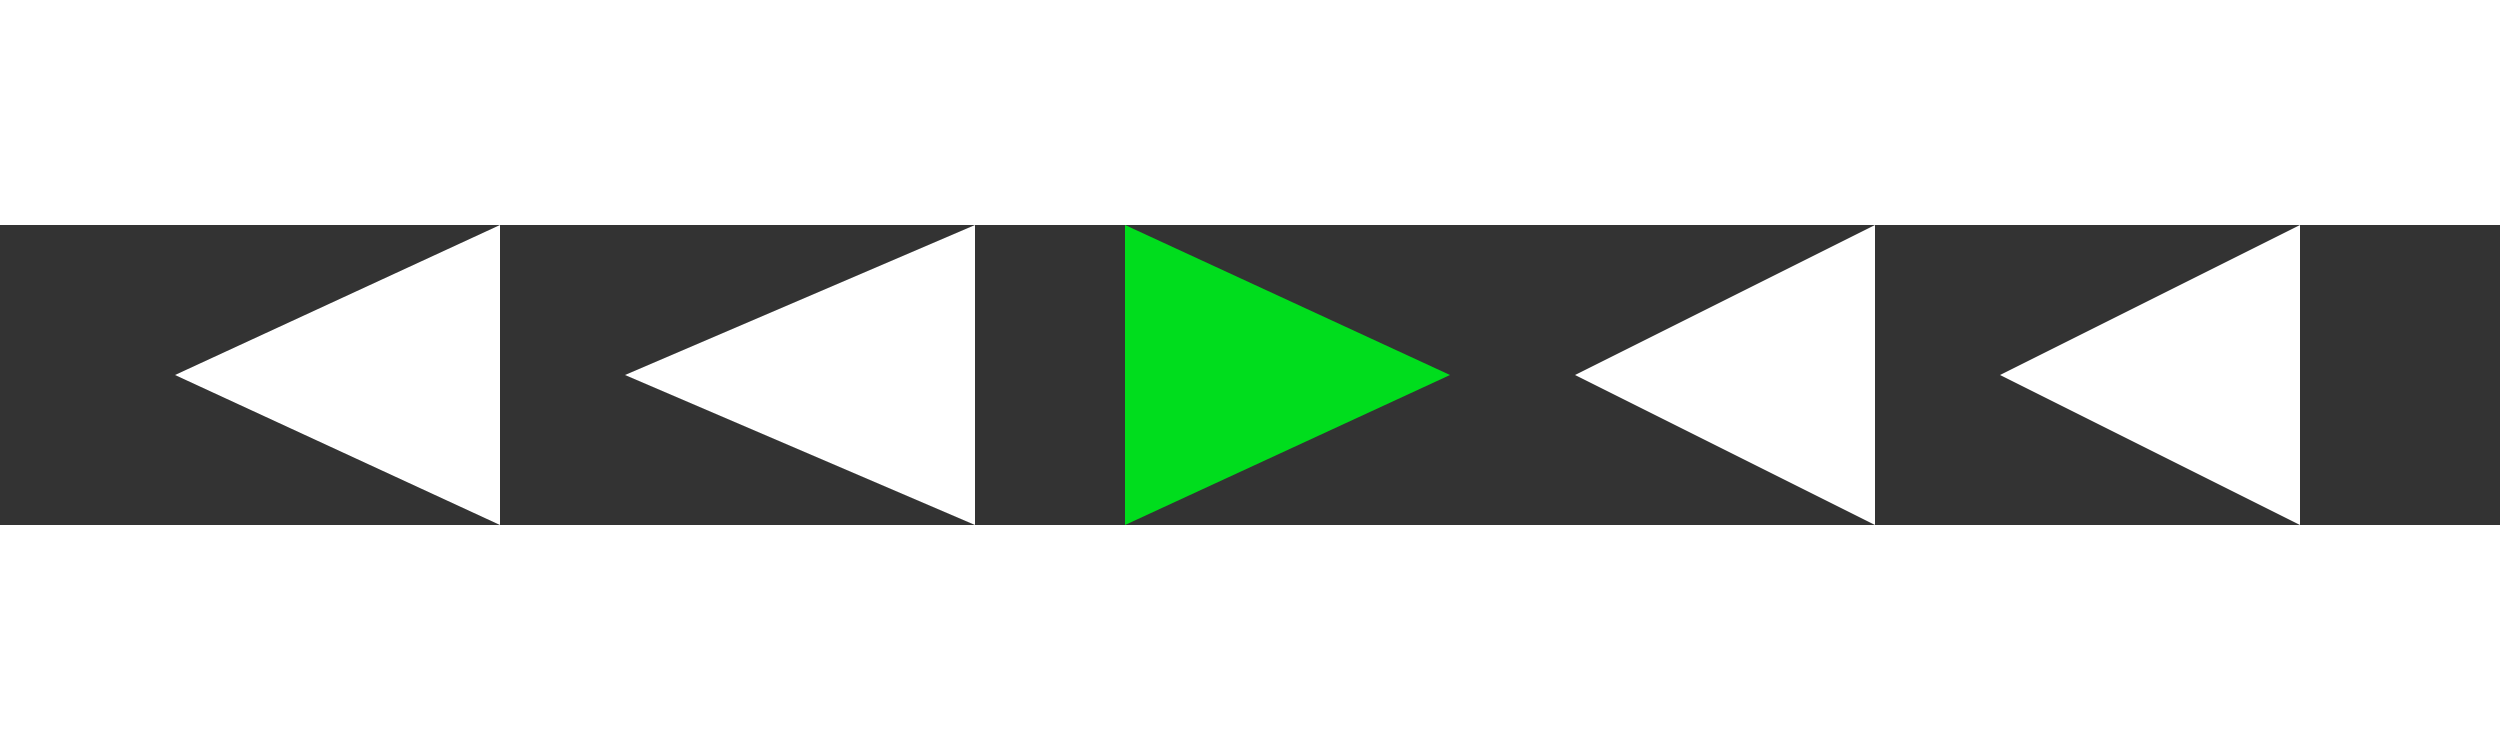 <svg xmlns="http://www.w3.org/2000/svg" viewBox="0 0 200 24" width="200" height="60">
  <rect x="0" y="0" width="200" height="24" fill="#333333" stroke="none"/>
  <polygon points="14,12 40,0 40,24" fill="white"/>
  <polygon points="50,12 78,0 78,24" fill="white"/>
  <polygon points="92,12 118,0 118,24" fill="rgb(0, 221, 29)" transform="rotate(180 104 12)"/>
  <polygon points="126,12 150,0 150,24" fill="white"/>
  <polygon points="160,12 184,0 184,24" fill="white"/>
</svg>
